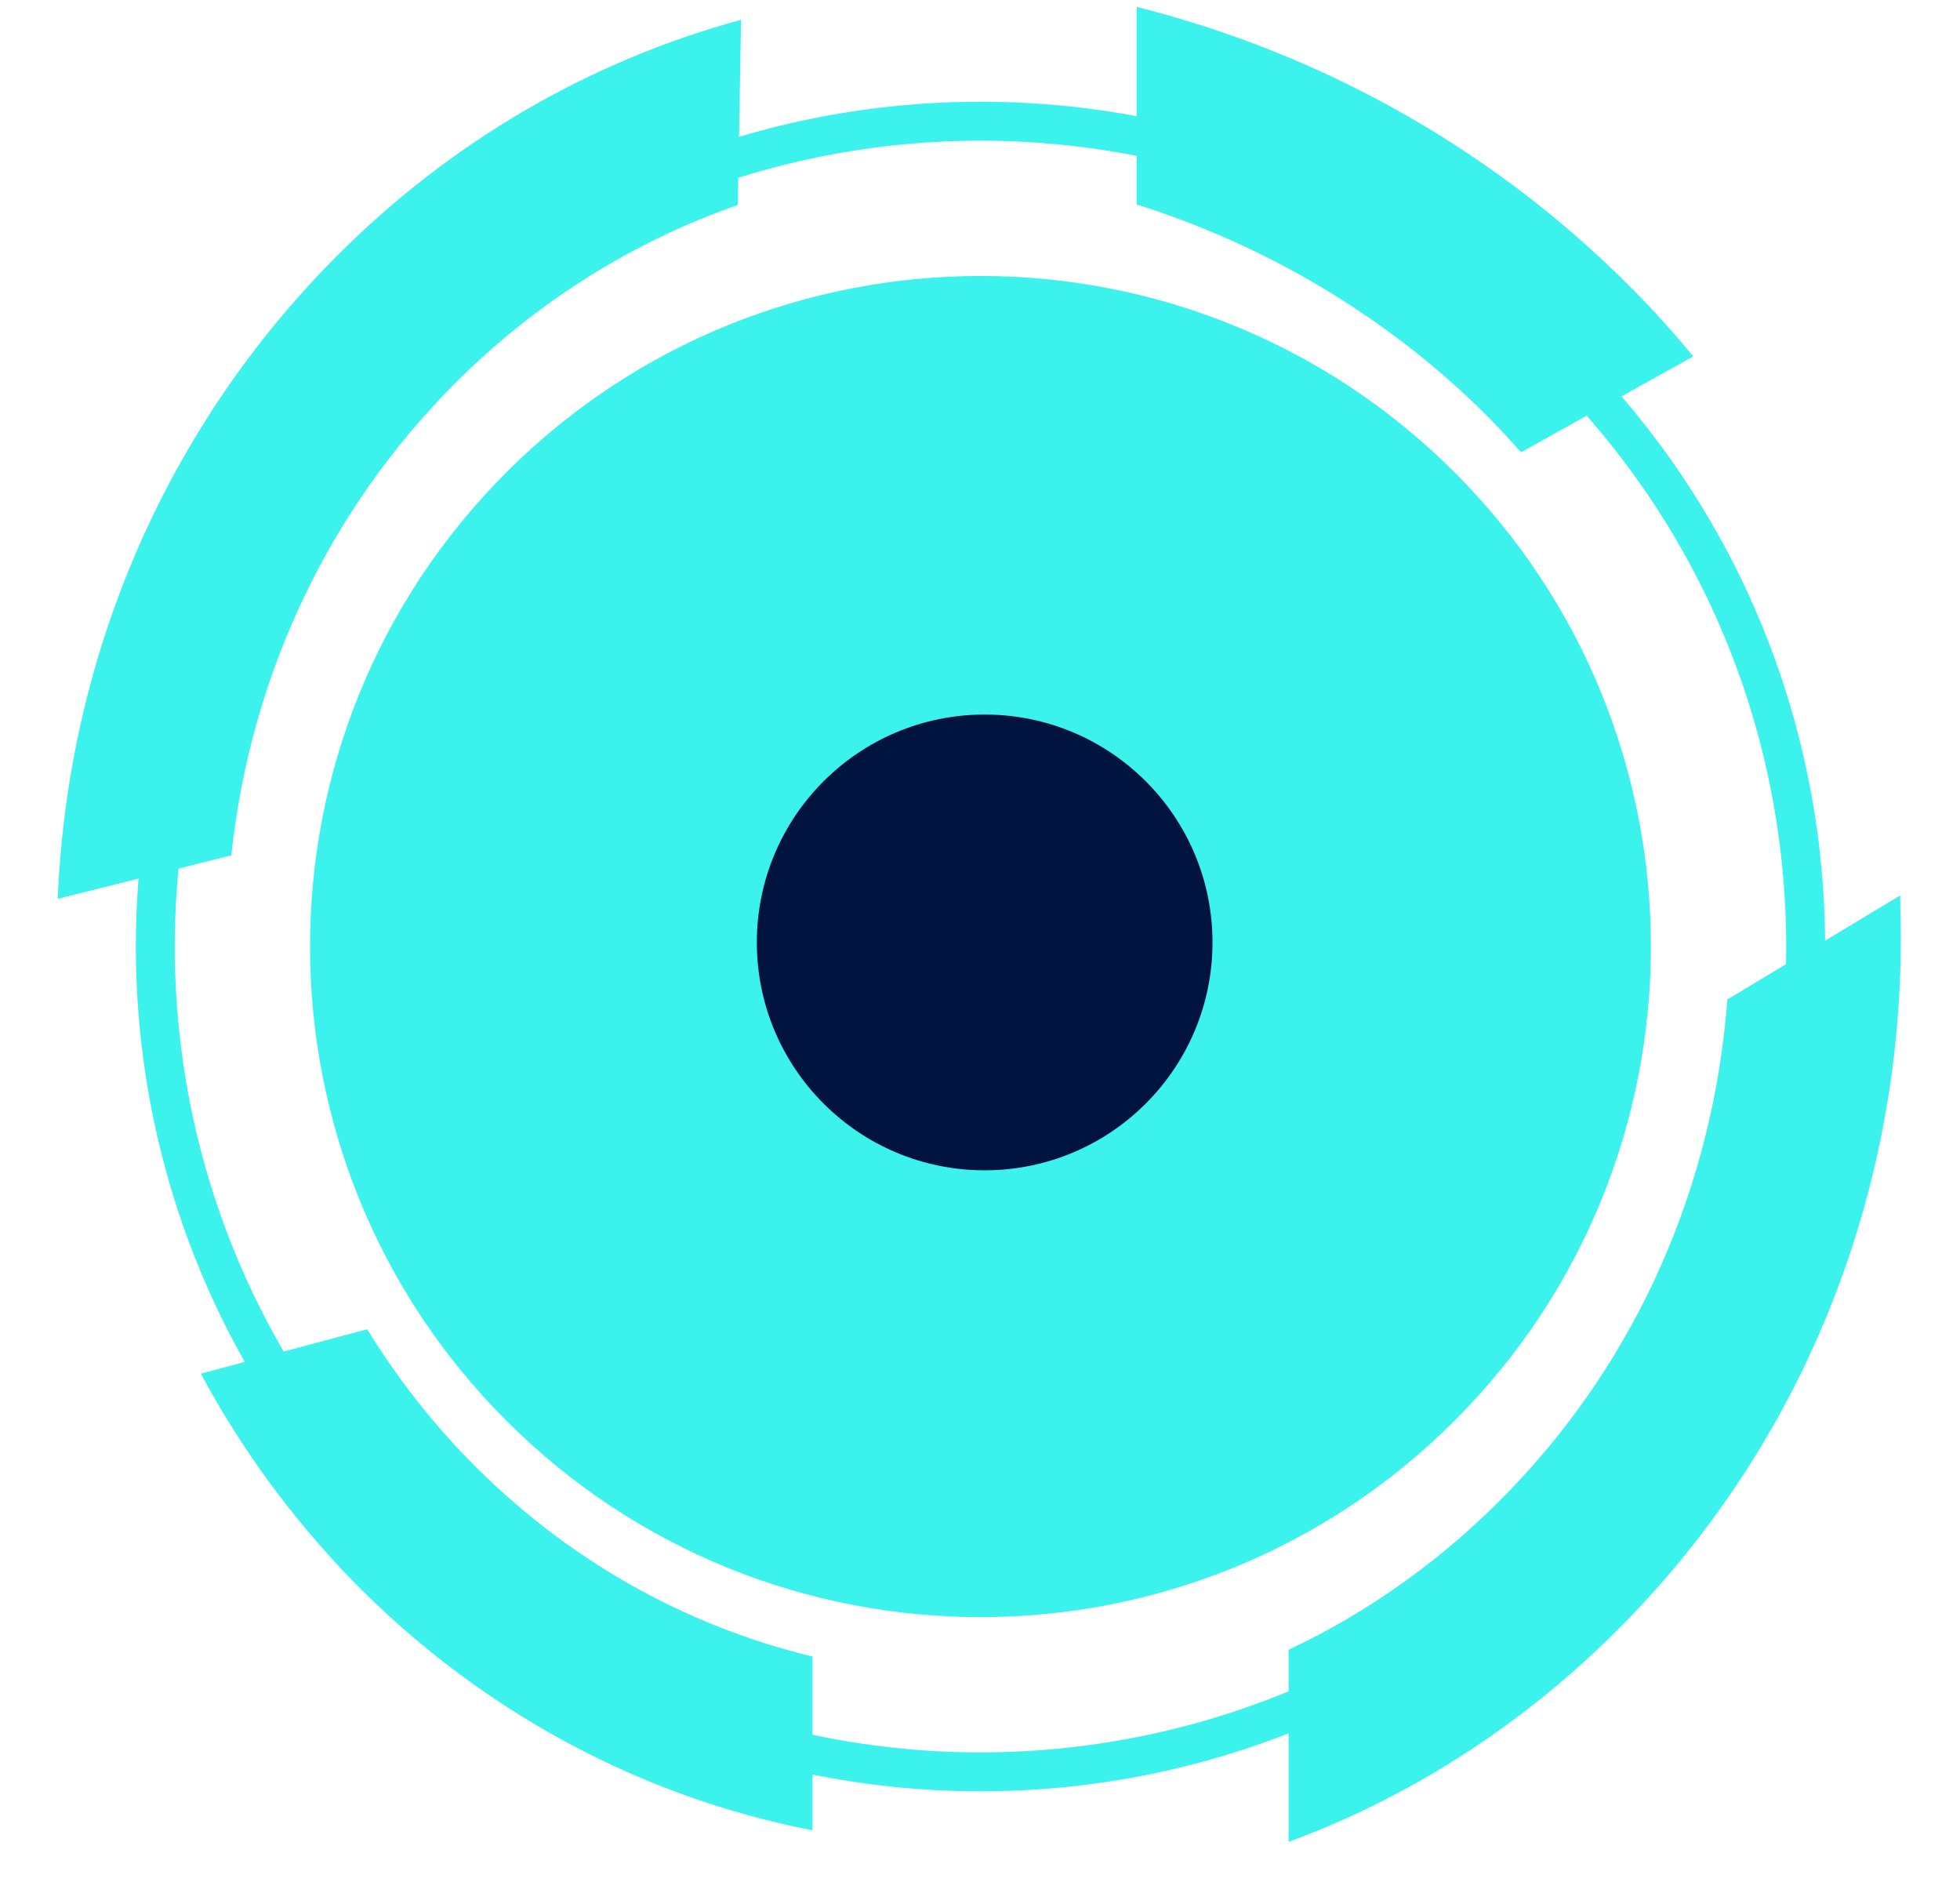 <?xml version="1.0" encoding="UTF-8"?>
<svg width="29px" height="28px" viewBox="0 0 29 28" version="1.1" xmlns="http://www.w3.org/2000/svg" xmlns:xlink="http://www.w3.org/1999/xlink">
    <!-- Generator: Sketch 60 (88103) - https://sketch.com -->
    <title>圆</title>
    <desc>Created with Sketch.</desc>
    <g id="数据大屏" stroke="none" stroke-width="1" fill="none" fill-rule="evenodd">
        <g id="数据大屏-Operations" transform="translate(-37, -30)">
            <g id="外框" transform="translate(10, 10)">
                <g id="圆" transform="translate(27.5, 20)">
                    <path d="M22.64,22.635 C27.408,17.867 27.408,10.137 22.64,5.369 C17.872,0.601 10.142,0.601 5.374,5.369 C0.606,10.137 0.606,17.867 5.374,22.635 C10.142,27.402 17.872,27.402 22.64,22.635 Z" id="椭圆形" stroke="#3BF2EC" stroke-width="0.576"></path>
                    <path d="M3.025,12.695 C3.262,10.037 4.368,7.574 6.204,5.665 C7.389,4.434 8.81,3.51 10.35,2.946 L10.35,0.206 C8.129,0.853 6.095,2.074 4.427,3.808 C1.959,6.374 0.557,9.76 0.468,13.383 L3.025,12.695 Z" id="路径" fill="#3BF2EC" fill-rule="nonzero" transform="translate(5.409, 6.794) rotate(1) translate(-5.409, -6.794) "></path>
                    <path d="M16.329,3.028 C18.206,3.622 19.935,4.634 21.368,6.019 C21.595,6.239 21.8,6.459 22.005,6.69 L24.553,5.272 C24.2,4.843 23.825,4.436 23.415,4.04 C21.425,2.115 18.979,0.773 16.318,0.102 L16.318,3.028 L16.329,3.028 Z" id="路径" fill="#3BF2EC" fill-rule="nonzero"></path>
                    <path d="M11.531,24.507 C9.616,24.046 7.863,23.056 6.436,21.595 C5.862,21.007 5.354,20.35 4.933,19.663 L2.472,20.32 C3.066,21.428 3.813,22.448 4.703,23.369 C6.59,25.301 8.955,26.575 11.521,27.075 L11.521,24.507 L11.531,24.507 Z" id="路径" fill="#3BF2EC" fill-rule="nonzero"></path>
                    <path d="M25.058,14.785 C24.85,17.523 23.74,20.075 21.847,22.038 C20.885,23.04 19.775,23.836 18.566,24.404 L18.566,27.246 C20.449,26.553 22.184,25.417 23.641,23.898 C26.208,21.222 27.625,17.657 27.625,13.865 C27.625,13.659 27.615,13.452 27.615,13.246 L25.058,14.785 Z" id="路径" fill="#3BF2EC" fill-rule="nonzero"></path>
                    <path d="M20.818,20.812 C24.579,17.051 24.579,10.953 20.818,7.191 C17.056,3.43 10.958,3.43 7.196,7.191 C3.435,10.953 3.435,17.051 7.196,20.812 C10.958,24.574 17.056,24.574 20.818,20.812 Z" id="椭圆形" stroke="#3BF2EC" stroke-width="0.576" fill="#3BF2EC"></path>
                    <circle id="椭圆形" fill="#01133F" fill-rule="nonzero" cx="14.069" cy="13.941" r="3.371"></circle>
                </g>
            </g>
        </g>
    </g>
</svg>